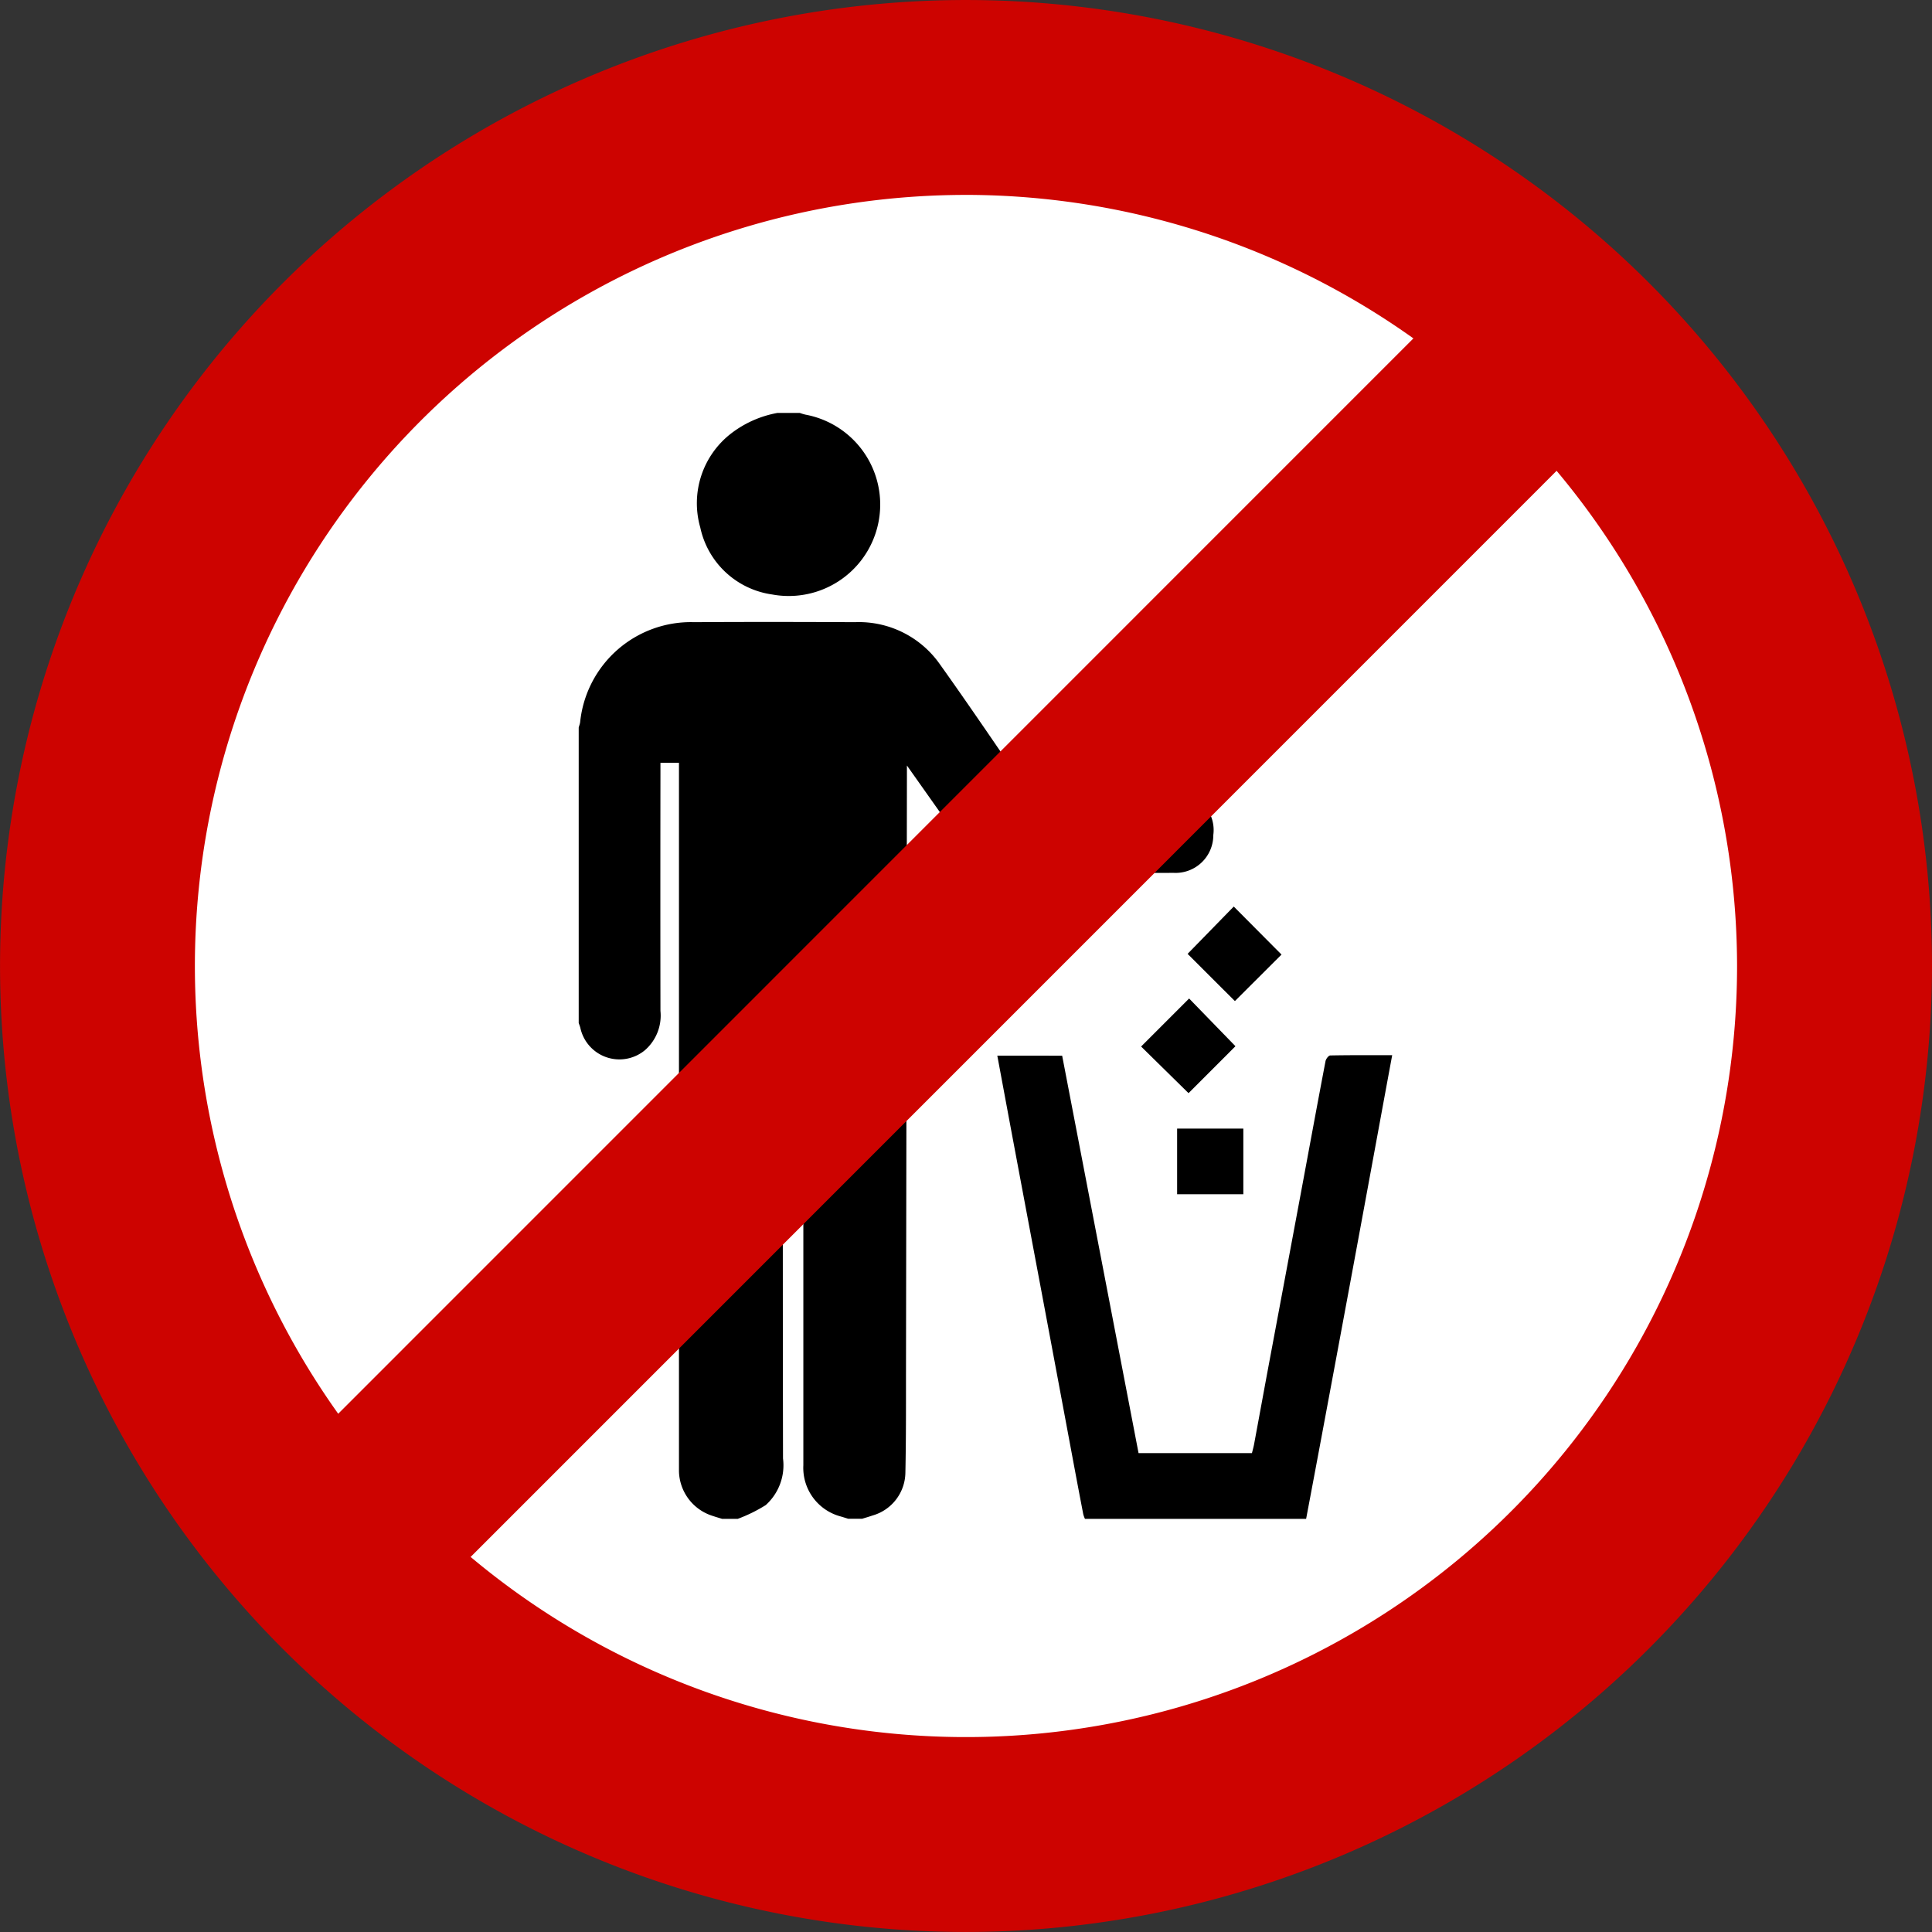 <svg xmlns="http://www.w3.org/2000/svg" width="87.018" height="87.017" viewBox="0 0 87.018 87.017"><rect x="0" y="0" width="87.018" height="87.017" fill="#333333" stroke="none"/><defs><style>.a{fill:#fff;}.b{fill:#cd0300;}</style></defs><g transform="translate(4.985 6.898)"><circle class="a" cx="38.523" cy="38.523" r="38.523"/></g><path class="b" d="M536.264,289.688a43.508,43.508,0,1,1,43.509-43.509A43.558,43.558,0,0,1,536.264,289.688Zm0-78.238a34.73,34.73,0,1,0,34.729,34.729A34.769,34.769,0,0,0,536.264,211.449Z" transform="translate(-492.755 -202.671)"/><g transform="translate(26.065 18.604)"><path d="M522.441,239.333V252.64c.025.073.055.144.074.219a1.8,1.8,0,0,0,2.908,1.007,2.069,2.069,0,0,0,.7-1.771q-.008-5.366,0-10.732v-.443h.834v31.292c0,.207,0,.414,0,.622a2.159,2.159,0,0,0,1.469,1.991c.157.054.318.1.476.15h.7a6.855,6.855,0,0,0,1.264-.622,2.41,2.41,0,0,0,.777-2.1q-.014-8.791-.005-17.582v-.49h.921v.486q0,8.947,0,17.893a2.265,2.265,0,0,0,1.661,2.3c.121.034.241.073.362.11h.622c.158-.048.317-.094.473-.148a2.035,2.035,0,0,0,1.478-1.929c.035-1.646.025-3.293.028-4.942q.022-13.209.041-26.418v-.491c.666.942,1.26,1.782,1.853,2.622.313.444.63.886.937,1.335a1.889,1.889,0,0,0,1.636.879c2.53,0,5.059.011,7.588,0a1.7,1.7,0,0,0,1.786-1.706,1.678,1.678,0,0,0-1.607-1.9,16.765,16.765,0,0,0-1.708-.047c-1.556-.006-3.113-.008-4.669,0a.6.6,0,0,1-.568-.3c-1.249-1.826-2.49-3.659-3.775-5.459a4.456,4.456,0,0,0-3.816-1.879c-2.412-.011-4.824-.015-7.237,0a5.014,5.014,0,0,0-5.136,4.481C522.5,239.164,522.463,239.247,522.441,239.333Z" transform="translate(-522.441 -225.168)"/><path d="M543.914,256.821c.215,1.151.425,2.287.637,3.422q.681,3.631,1.364,7.263.721,3.842,1.437,7.684.213,1.142.433,2.283a1.363,1.363,0,0,0,.077.212h9.961q.352-1.862.7-3.725.647-3.462,1.289-6.926t1.278-6.927c.2-1.088.4-2.175.61-3.307-.953,0-1.871-.006-2.789.012-.076,0-.195.158-.214.258-.377,1.976-.74,3.956-1.109,5.935q-.724,3.88-1.451,7.76c-.22,1.18-.435,2.36-.654,3.54-.025.137-.063.271-.1.417h-5.107q-1.719-8.945-3.441-17.9Z" transform="translate(-525.06 -227.878)"/><path d="M528.656,229.011a3.861,3.861,0,0,0,3.236,3.02,4.117,4.117,0,1,0,1.5-8.1,2.16,2.16,0,0,1-.251-.076h-1.011a4.834,4.834,0,0,0-2.094.932A3.968,3.968,0,0,0,528.656,229.011Z" transform="translate(-523.181 -223.86)"/><path d="M553.676,251.306l2.13,2.127c.687-.685,1.4-1.4,2.1-2.095l-2.151-2.163C555.061,249.884,554.357,250.605,553.676,251.306Z" transform="translate(-526.251 -226.948)"/><path d="M551.291,256.055l2.136,2.1,2.113-2.114-2.087-2.149C552.713,254.631,552,255.344,551.291,256.055Z" transform="translate(-525.96 -227.523)"/><rect width="2.982" height="2.957" transform="translate(26.953 32.228)"/></g><g transform="translate(10.87 12.771)"><rect class="b" width="78.156" height="8.778" transform="translate(0 55.268) rotate(-45.004)"/></g></svg>